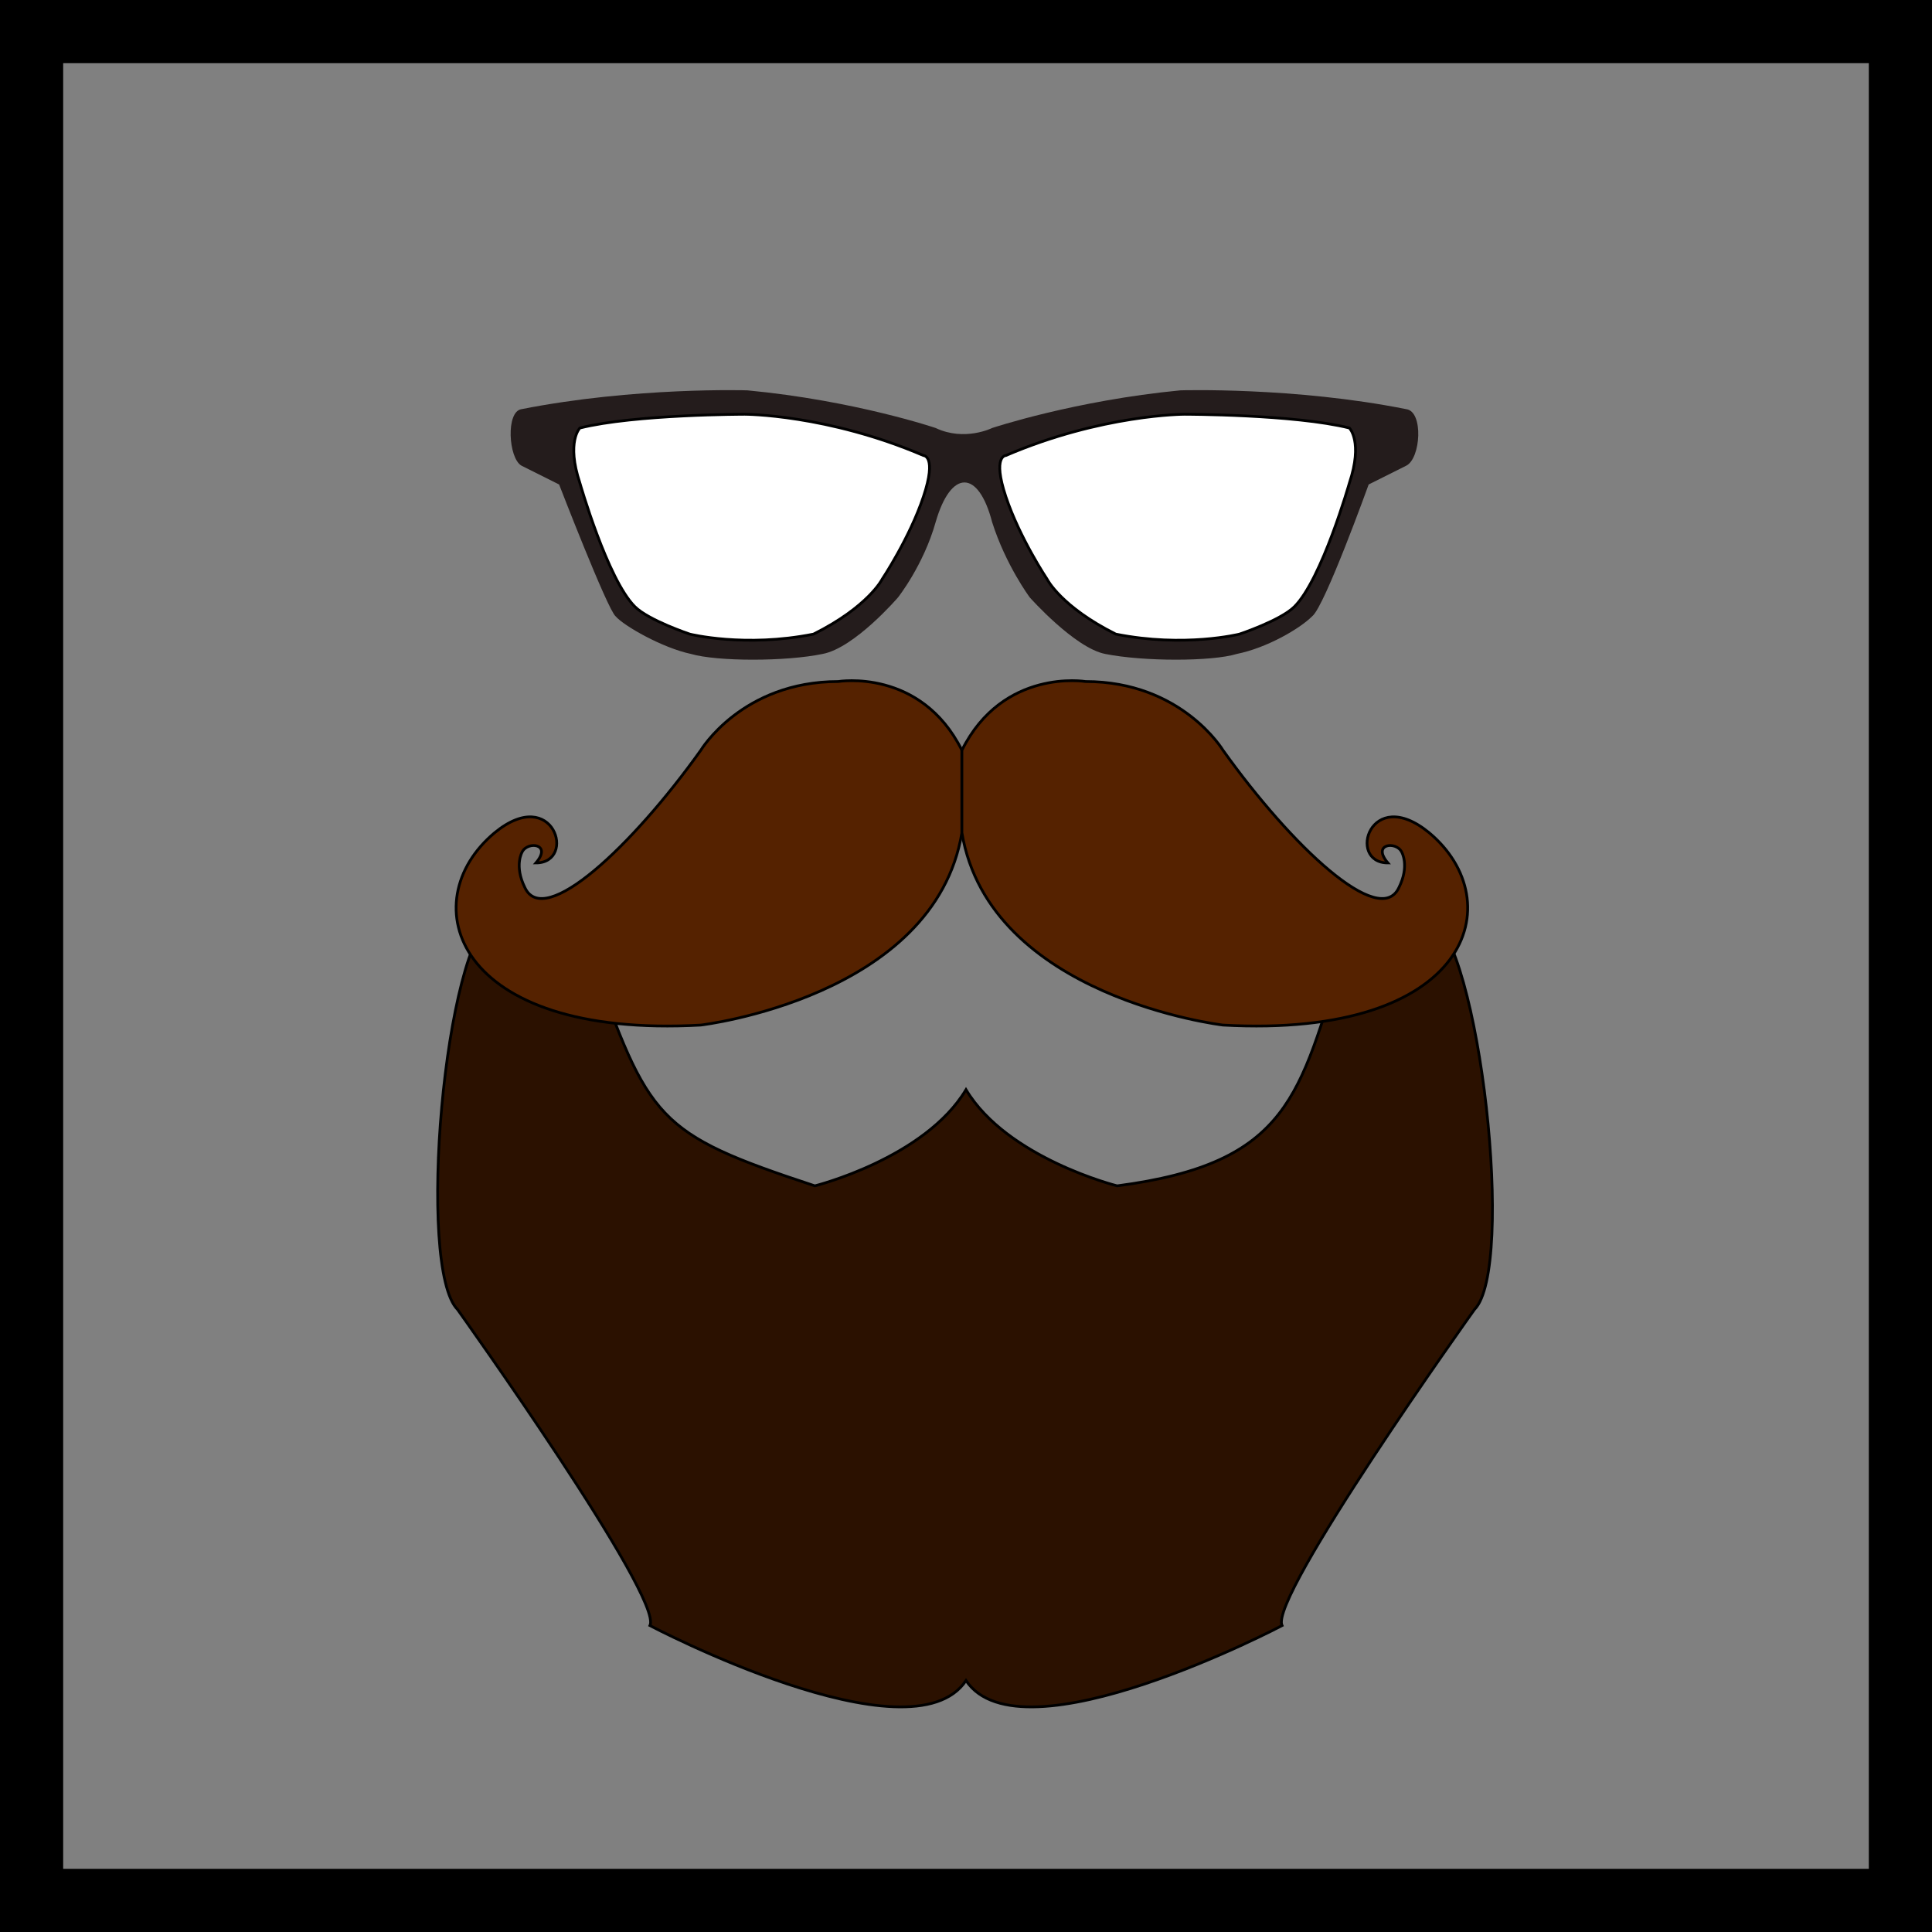 <?xml version="1.0" encoding="UTF-8" standalone="no"?>
<!-- Created with Inkscape (http://www.inkscape.org/) -->

<svg
   xmlns:dc="http://purl.org/dc/elements/1.1/"
   xmlns:cc="http://creativecommons.org/ns#"
   xmlns:rdf="http://www.w3.org/1999/02/22-rdf-syntax-ns#"
   xmlns:svg="http://www.w3.org/2000/svg"
   xmlns="http://www.w3.org/2000/svg"
   xmlns:xlink="http://www.w3.org/1999/xlink"
   xmlns:sodipodi="http://sodipodi.sourceforge.net/DTD/sodipodi-0.dtd"
   xmlns:inkscape="http://www.inkscape.org/namespaces/inkscape"
   width="702.986"
   height="702.986"
   id="svg2"
   version="1.1"
   inkscape:version="0.48.2 r9819"
   sodipodi:docname="C:\Users\Michael\SkyDrive\Documents\School\Fall 2013\CS360\WebApplication\BeardOSlogo_final.svg"
   inkscape:export-filename="C:\Users\Michael\repositories\AgileSprintBoard\Logo\BeardLogo_white_lenses.png"
   inkscape:export-xdpi="99.987778"
   inkscape:export-ydpi="99.987778">
  <rect width="100%" height="100%" fill="#808080" stroke="none"/>
  <defs
     id="defs4">
    <color-profile
       name="Agfa-:-Swop-Standard"
       xlink:href="C:\Windows\system32\spool\drivers\color\RSWOP.icm"
       id="color-profile4264" />
    <linearGradient
       id="linearGradient4042">
      <stop
         style="stop-color:#00ffff;stop-opacity:1;"
         offset="0"
         id="stop4044" />
      <stop
         style="stop-color:#0000ff;stop-opacity:0;"
         offset="1"
         id="stop4046" />
    </linearGradient>
    <linearGradient
       id="linearGradient4034">
      <stop
         style="stop-color:#00ffff;stop-opacity:1;"
         offset="0"
         id="stop4036" />
      <stop
         style="stop-color:#0000ff;stop-opacity:0;"
         offset="1"
         id="stop4038" />
    </linearGradient>
    <linearGradient
       id="linearGradient3992">
      <stop
         style="stop-color:#202476;stop-opacity:1;"
         offset="0"
         id="stop3994" />
      <stop
         id="stop4058"
         offset="0.5"
         style="stop-color:#7fffff;stop-opacity:1;" />
      <stop
         style="stop-color:#ff7b00;stop-opacity:0;"
         offset="1"
         id="stop3996" />
    </linearGradient>
    <inkscape:path-effect
       effect="knot"
       id="path-effect3818"
       is_visible="true"
       interruption_width="3"
       prop_to_stroke_width="true"
       add_stroke_width="true"
       add_other_stroke_width="true"
       switcher_size="15"
       crossing_points_vector="" />
    <linearGradient
       inkscape:collect="always"
       xlink:href="#linearGradient3992"
       id="linearGradient3998"
       x1="329.5"
       y1="225"
       x2="610.5"
       y2="225"
       gradientUnits="userSpaceOnUse" />
    <linearGradient
       inkscape:collect="always"
       xlink:href="#linearGradient3992"
       id="linearGradient4008"
       gradientUnits="userSpaceOnUse"
       x1="329.5"
       y1="225"
       x2="610.5"
       y2="225" />
    <linearGradient
       inkscape:collect="always"
       xlink:href="#linearGradient3992"
       id="linearGradient4010"
       gradientUnits="userSpaceOnUse"
       x1="329.5"
       y1="225"
       x2="610.5"
       y2="225" />
    <linearGradient
       inkscape:collect="always"
       xlink:href="#linearGradient4034"
       id="linearGradient4040"
       x1="484.5"
       y1="225"
       x2="610.5"
       y2="225"
       gradientUnits="userSpaceOnUse"
       gradientTransform="translate(-75,-80)" />
    <linearGradient
       inkscape:collect="always"
       xlink:href="#linearGradient4042"
       id="linearGradient4048"
       x1="329.5"
       y1="225"
       x2="455.5"
       y2="225"
       gradientUnits="userSpaceOnUse" />
    <linearGradient
       inkscape:collect="always"
       xlink:href="#linearGradient3992"
       id="linearGradient4056"
       x1="329.5"
       y1="225"
       x2="455.5"
       y2="225"
       gradientUnits="userSpaceOnUse" />
    <linearGradient
       inkscape:collect="always"
       xlink:href="#linearGradient4042-6"
       id="linearGradient4048-2"
       x1="329.5"
       y1="225"
       x2="455.5"
       y2="225"
       gradientUnits="userSpaceOnUse" />
    <linearGradient
       id="linearGradient4042-6">
      <stop
         style="stop-color:#00ffff;stop-opacity:1;"
         offset="0"
         id="stop4044-0" />
      <stop
         style="stop-color:#0000ff;stop-opacity:0;"
         offset="1"
         id="stop4046-4" />
    </linearGradient>
    <linearGradient
       inkscape:collect="always"
       xlink:href="#linearGradient3992-4"
       id="linearGradient4056-9"
       x1="329.5"
       y1="225"
       x2="455.5"
       y2="225"
       gradientUnits="userSpaceOnUse" />
    <linearGradient
       id="linearGradient3992-4">
      <stop
         style="stop-color:#202476;stop-opacity:1;"
         offset="0"
         id="stop3994-6" />
      <stop
         id="stop4058-0"
         offset="0.5"
         style="stop-color:#7fffff;stop-opacity:1;" />
      <stop
         style="stop-color:#ff7b00;stop-opacity:0;"
         offset="1"
         id="stop3996-3" />
    </linearGradient>
    <linearGradient
       gradientTransform="matrix(-1,0,0,1,940,0)"
       y2="225"
       x2="455.5"
       y1="225"
       x1="329.5"
       gradientUnits="userSpaceOnUse"
       id="linearGradient4080"
       xlink:href="#linearGradient4042-6"
       inkscape:collect="always" />
    <linearGradient
       gradientTransform="matrix(-1,0,0,1,940,0)"
       y2="225"
       x2="455.5"
       y1="225"
       x1="329.5"
       gradientUnits="userSpaceOnUse"
       id="linearGradient4082"
       xlink:href="#linearGradient3992-4"
       inkscape:collect="always" />
    <linearGradient
       inkscape:collect="always"
       xlink:href="#linearGradient4042-6"
       id="linearGradient3810"
       x1="484.5"
       y1="225"
       x2="610.5"
       y2="225"
       gradientUnits="userSpaceOnUse" />
    <linearGradient
       inkscape:collect="always"
       xlink:href="#linearGradient4042"
       id="linearGradient4004"
       gradientUnits="userSpaceOnUse"
       x1="329.5"
       y1="225"
       x2="455.5"
       y2="225" />
    <linearGradient
       inkscape:collect="always"
       xlink:href="#linearGradient3992"
       id="linearGradient4006"
       gradientUnits="userSpaceOnUse"
       x1="329.5"
       y1="225"
       x2="455.5"
       y2="225" />
    <linearGradient
       inkscape:collect="always"
       xlink:href="#linearGradient3992-4"
       id="linearGradient4009"
       gradientUnits="userSpaceOnUse"
       gradientTransform="matrix(-1,0,0,1,940,0)"
       x1="329.5"
       y1="225"
       x2="455.5"
       y2="225" />
  </defs>
  <sodipodi:namedview
     id="base"
     pagecolor="#ffffff"
     bordercolor="#666666"
     borderopacity="1.0"
     inkscape:pageopacity="0"
     inkscape:pageshadow="2"
     inkscape:zoom="0.70710678"
     inkscape:cx="160.94514"
     inkscape:cy="342.52016"
     inkscape:document-units="px"
     inkscape:current-layer="layer6"
     showgrid="true"
     inkscape:snap-global="true"
     inkscape:window-width="1366"
     inkscape:window-height="716"
     inkscape:window-x="-8"
     inkscape:window-y="-8"
     inkscape:window-maximized="1"
     inkscape:snap-grids="true"
     fit-margin-top="0"
     fit-margin-left="0"
     fit-margin-right="0"
     fit-margin-bottom="0"
     showborder="false"
     inkscape:showpageshadow="false">
    <inkscape:grid
       type="xygrid"
       id="grid3026"
       empspacing="5"
       visible="true"
       enabled="true"
       snapvisiblegridlinesonly="true" />
  </sodipodi:namedview>
  <g
     inkscape:groupmode="layer"
     id="layer9"
     inkscape:label="Round Border"
     style="display:none">
    <path
       sodipodi:type="arc"
       style="fill:none;stroke:#000000;stroke-width:24;stroke-miterlimit:4;stroke-opacity:1;stroke-dasharray:none"
       id="path3068"
       sodipodi:cx="355"
       sodipodi:cy="357.9859"
       sodipodi:rx="335"
       sodipodi:ry="335"
       d="m 690,357.986 a 335,335 0 1 1 -670,0 335,335 0 1 1 670,0 z"
       transform="matrix(1.015,0,0,1.015,-10.298,-10.343)" />
  </g>
  <g
     inkscape:groupmode="layer"
     id="layer6"
     inkscape:label="Square Border"
     style="display:inline"
     transform="translate(-118.507,-33.507)">
    <rect
       style="fill:none;stroke:#000000;stroke-width:22.986;stroke-miterlimit:4;stroke-opacity:1;stroke-dasharray:none"
       id="rect3943"
       width="680"
       height="680"
       x="130"
       y="45" />
  </g>
  <g
     inkscape:groupmode="layer"
     id="layer2"
     inkscape:label="Beard"
     style="display:none"
     transform="translate(-118.507,-33.507)">
    <path
       style="fill:#502d16;stroke:none;display:inline"
       d="M 413.463,462.304 373.079,438.074 340.772,341.153 308.466,325 284.235,510.765 356.926,623.839 470,672.299 583.074,623.839 655.765,510.765 631.534,325 599.228,341.153 574.997,438.074 526.537,462.304 470,446.151 z"
       id="path3030"
       inkscape:connector-curvature="0"
       sodipodi:nodetypes="ccccccccccccccc" />
  </g>
  <g
     inkscape:groupmode="layer"
     id="layer8"
     inkscape:label="Teeth"
     transform="translate(-118.507,-33.507)"
     style="display:none">
    <path
       style="fill:#000000;stroke:none"
       d="m 413.964,376.57 0.814,18.451 23.063,14.109 62.406,-2.985 46.398,-24.149 1.357,-8.954 z"
       id="path3930"
       inkscape:connector-curvature="0" />
    <path
       style="fill:#ffffff;fill-opacity:1;stroke:#000000;stroke-width:1px;stroke-linecap:butt;stroke-linejoin:miter;stroke-opacity:1"
       d="m 463.14,380.61 c -0.587,-2.102 -1.714,-4.245 -3.453,-5.564 -1.645,-1.248 -3.884,-1.767 -5.948,-1.727 -2.224,0.044 -4.725,0.571 -6.331,2.11 -2.075,1.989 -2.615,5.22 -3.07,8.058 -0.659,4.109 -0.831,8.554 0.576,12.471 0.54,1.505 1.41,3.204 2.878,3.837 4.67,2.013 11.75,2.048 15.157,-1.727 3.899,-4.321 1.757,-11.854 0.192,-17.459 z"
       id="path3896"
       inkscape:connector-curvature="0"
       sodipodi:nodetypes="sssssssss" />
    <path
       style="fill:#ffffff;fill-opacity:1;stroke:#000000;stroke-width:1px;stroke-linecap:butt;stroke-linejoin:miter;stroke-opacity:1"
       d="m 472.157,376.965 c -4.184,5.736 -5.328,16.201 -0.384,21.297 3.652,3.764 11.049,2.551 15.733,0.192 1.268,-0.639 2.011,-2.118 2.494,-3.453 0.939,-2.592 0.885,-5.511 0.576,-8.25 -0.42,-3.719 -0.593,-8.119 -3.262,-10.744 -1.66,-1.633 -4.388,-1.977 -6.715,-1.919 -2.972,0.075 -6.69,0.476 -8.442,2.878 z"
       id="path3898"
       inkscape:connector-curvature="0"
       sodipodi:nodetypes="ssssssss" />
    <path
       style="fill:#ffffff;stroke:#000000;stroke-width:1px;stroke-linecap:butt;stroke-linejoin:miter;stroke-opacity:1"
       d="m 493.645,376.39 c -2.193,2.787 -1.263,7.007 -1.343,10.552 -0.071,3.143 -1.501,7.224 0.767,9.401 3.417,3.28 10.648,3.711 14.198,0.576 1.731,-1.53 0.795,-4.607 0.576,-6.907 -0.472,-4.959 -0.255,-11.139 -4.029,-14.39 -1.563,-1.346 -4.092,-1.014 -6.14,-0.767 -1.427,0.172 -3.14,0.405 -4.029,1.535 z"
       id="path3902"
       inkscape:connector-curvature="0"
       sodipodi:nodetypes="ssssssss" />
    <path
       style="fill:#ffffff;stroke:#000000;stroke-width:1px;stroke-linecap:butt;stroke-linejoin:miter;stroke-opacity:1"
       d="m 522.424,375.238 c 2.967,4.336 0.772,10.772 -0.959,15.733 -0.772,2.211 -1.749,5.219 -4.029,5.756 -3.259,0.767 -7.114,-1.919 -8.826,-4.797 -1.732,-2.913 -0.834,-6.883 0,-10.169 0.627,-2.469 1.632,-5.155 3.645,-6.715 1.459,-1.131 3.527,-1.403 5.372,-1.343 1.678,0.054 3.849,0.149 4.797,1.535 z"
       id="path3904"
       inkscape:connector-curvature="0"
       sodipodi:nodetypes="ssssssss" />
    <path
       style="fill:#ffffff;stroke:#000000;stroke-width:1px;stroke-linecap:butt;stroke-linejoin:miter;stroke-opacity:1"
       d="m 530.674,375.43 c -3.837,-0.388 -7.205,3.983 -8.826,7.483 -1.21,2.611 -1.45,6.148 0,8.634 0.852,1.459 2.73,2.34 4.413,2.494 1.954,0.179 4.224,-0.486 5.564,-1.919 2.67,-2.856 3.849,-7.489 3.07,-11.32 -0.454,-2.232 -1.955,-5.143 -4.221,-5.372 z"
       id="path3906"
       inkscape:connector-curvature="0"
       sodipodi:nodetypes="sssssss" />
    <path
       style="fill:#ffffff;stroke:#000000;stroke-width:1px;stroke-linecap:butt;stroke-linejoin:miter;stroke-opacity:1"
       d="m 539.308,374.471 c -2.611,0.596 -3.36,4.252 -4.413,6.715 -1.006,2.354 -2.967,5.244 -1.727,7.483 0.951,1.716 3.656,2.377 5.564,1.919 2.419,-0.581 4.355,-3.025 5.18,-5.372 0.938,-2.665 0.735,-6.049 -0.767,-8.442 -0.793,-1.263 -2.383,-2.634 -3.837,-2.302 z"
       id="path3908"
       inkscape:connector-curvature="0"
       sodipodi:nodetypes="sssssss" />
    <path
       style="fill:#ffffff;stroke:#000000;stroke-width:1px;stroke-linecap:butt;stroke-linejoin:miter;stroke-opacity:1"
       d="m 437.238,377.157 c -2.09,0.408 -3.302,2.875 -4.221,4.797 -1.791,3.747 -2.718,8.171 -2.11,12.279 0.272,1.839 0.853,4.115 2.494,4.988 3.074,1.636 7.467,0.595 10.36,-1.343 0.857,-0.574 1.345,-1.672 1.535,-2.686 0.714,-3.814 -0.589,-7.802 -1.727,-11.512 -0.478,-1.559 -0.968,-3.25 -2.11,-4.413 -1.103,-1.122 -2.677,-2.412 -4.221,-2.11 z"
       id="path3910"
       inkscape:connector-curvature="0"
       sodipodi:nodetypes="sssssssss" />
    <path
       style="fill:#ffffff;stroke:#000000;stroke-width:1px;stroke-linecap:butt;stroke-linejoin:miter;stroke-opacity:1"
       d="m 420.547,391.355 c 0.182,1.718 1.235,4.205 -0.192,5.18 -1.286,0.879 -3.374,-0.374 -4.413,-1.535 -2.886,-3.226 -2.634,-8.341 -2.878,-12.663 -0.065,-1.156 -0.352,-2.559 0.384,-3.453 0.809,-0.985 2.532,-1.771 3.645,-1.151 4.092,2.28 2.96,8.964 3.453,13.622 z"
       id="path3914"
       inkscape:connector-curvature="0"
       sodipodi:nodetypes="sssssss" />
    <path
       style="fill:#ffffff;stroke:#000000;stroke-width:1px;stroke-linecap:butt;stroke-linejoin:miter;stroke-opacity:1"
       d="m 421.122,376.773 c -2.256,1.667 -3.449,4.869 -3.453,7.674 -0.01,5.812 2.301,12.645 7.099,15.924 1.11,0.759 2.916,0.947 4.029,0.192 1.791,-1.215 1.62,-4.032 2.11,-6.14 0.921,-3.956 3.154,-8.362 1.535,-12.087 -1.351,-3.109 -4.965,-5.108 -8.25,-5.948 -0.999,-0.255 -2.24,-0.229 -3.07,0.384 z"
       id="path3912"
       inkscape:connector-curvature="0"
       sodipodi:nodetypes="ssssssss" />
    <path
       style="fill:#ffffff;stroke:#000000;stroke-width:1px;stroke-linecap:butt;stroke-linejoin:miter;stroke-opacity:1"
       d="m 435.799,407.183 c -1.026,-2.083 1.148,-4.687 2.686,-6.427 0.512,-0.58 1.251,-1.276 2.015,-1.151 1.9,0.311 2.961,2.603 3.837,4.317 0.671,1.312 1.051,2.846 0.959,4.317 -0.029,0.474 -0.059,1.122 -0.48,1.343 -2.753,1.447 -7.644,0.392 -9.017,-2.398 z"
       id="path3916"
       inkscape:connector-curvature="0"
       sodipodi:nodetypes="sssssss" />
    <path
       style="fill:#ffffff;stroke:#000000;stroke-width:1px;stroke-linecap:butt;stroke-linejoin:miter;stroke-opacity:1"
       d="m 445.201,405.073 c 0.708,-1.82 2.736,-2.923 4.509,-3.741 1.356,-0.626 3.004,-1.263 4.413,-0.767 1.688,0.594 2.903,2.36 3.549,4.029 0.682,1.76 1.435,4.33 0.096,5.66 -2.815,2.794 -8.938,2.355 -11.895,-0.288 -1.227,-1.097 -1.268,-3.358 -0.671,-4.892 z"
       id="path3918"
       inkscape:connector-curvature="0"
       sodipodi:nodetypes="sssssss" />
    <path
       style="fill:#ffffff;stroke:#000000;stroke-width:1px;stroke-linecap:butt;stroke-linejoin:miter;stroke-opacity:1"
       d="m 458.439,404.785 c 0.203,-0.576 0.698,-1.075 1.247,-1.343 2.395,-1.166 5.43,-1.499 7.962,-0.672 0.926,0.303 1.72,1.074 2.206,1.919 0.927,1.608 2.095,3.93 1.055,5.468 -1.131,1.673 -3.928,1.145 -5.948,1.151 -2.082,0.006 -4.754,0.403 -6.14,-1.151 -1.195,-1.34 -0.98,-3.679 -0.384,-5.372 z"
       id="path3920"
       inkscape:connector-curvature="0"
       sodipodi:nodetypes="ssssssss" />
    <path
       style="fill:#ffffff;stroke:#000000;stroke-width:1px;stroke-linecap:butt;stroke-linejoin:miter;stroke-opacity:1"
       d="m 471.965,410.061 c -1.68,-1.544 -1.753,-4.802 -0.672,-6.811 0.651,-1.209 2.326,-1.537 3.645,-1.919 2.342,-0.678 5.064,-1.567 7.291,-0.576 1.104,0.492 1.847,1.724 2.206,2.878 0.571,1.834 1.007,4.336 -0.288,5.756 -1.219,1.336 -3.567,0.652 -5.372,0.767 -2.266,0.145 -5.139,1.441 -6.811,-0.096 z"
       id="path3922"
       inkscape:connector-curvature="0"
       sodipodi:nodetypes="ssssssss" />
    <path
       style="fill:#ffffff;stroke:#000000;stroke-width:1px;stroke-linecap:butt;stroke-linejoin:miter;stroke-opacity:1"
       d="m 487.698,408.91 c -1.241,-0.286 -2.5,-1.216 -2.974,-2.398 -0.731,-1.826 -0.506,-4.352 0.767,-5.852 0.93,-1.095 2.692,-1.147 4.125,-1.247 3.131,-0.22 6.58,-0.118 9.305,1.439 0.789,0.451 1.475,1.237 1.727,2.11 0.286,0.991 0.308,2.305 -0.384,3.07 -2.882,3.188 -8.379,3.844 -12.567,2.878 z"
       id="path3924"
       inkscape:connector-curvature="0"
       sodipodi:nodetypes="ssssssss" />
    <path
       style="fill:#ffffff;stroke:#000000;stroke-width:1px;stroke-linecap:butt;stroke-linejoin:miter;stroke-opacity:1"
       d="m 510.817,401.715 c 0.047,-2.661 -4.209,-3.29 -6.523,-4.605 -0.548,-0.311 -1.111,-0.901 -1.727,-0.767 -1.837,0.399 -3.419,2.369 -3.741,4.221 -0.295,1.696 0.457,3.885 1.919,4.797 1.442,0.899 3.475,0.163 5.084,-0.384 1.881,-0.639 4.953,-1.275 4.988,-3.262 z"
       id="path3926"
       inkscape:connector-curvature="0"
       sodipodi:nodetypes="sssssss" />
    <path
       style="fill:#c83737;stroke:#000000;stroke-width:1px;stroke-linecap:butt;stroke-linejoin:miter;stroke-opacity:1"
       d="m 415.75,376.006 c -1.044,2.678 0.196,8.028 3.07,8.058 2.553,0.027 0.803,-5.611 2.878,-7.099 0.885,-0.635 2.231,-0.545 3.262,-0.192 1.286,0.441 2.011,1.834 3.07,2.686 1.425,1.147 2.589,3.398 4.413,3.262 2.165,-0.161 2.51,-4.036 4.605,-4.605 1.467,-0.398 3.218,0.212 4.413,1.151 1.485,1.167 0.798,5.042 2.686,4.988 3.175,-0.091 1.587,-6.604 4.029,-8.634 1.575,-1.309 3.9,-1.561 5.948,-1.535 1.862,0.024 3.932,0.354 5.372,1.535 1.946,1.596 2.201,4.532 3.453,6.715 0.415,0.723 0.576,1.783 1.343,2.11 1.5,0.64 3.264,-0.403 4.797,-0.959 0.753,-0.274 1.589,-0.543 2.11,-1.151 1.106,-1.29 0.515,-3.605 1.727,-4.797 1.975,-1.943 5.096,-2.676 7.866,-2.686 2.225,-0.008 4.736,0.56 6.331,2.11 2.003,1.945 1.325,5.546 2.878,7.866 0.579,0.865 1.312,2.432 2.302,2.11 3.352,-1.088 -0.326,-7.814 2.11,-10.36 0.912,-0.953 2.526,-0.821 3.837,-0.959 1.845,-0.195 4.067,-0.905 5.564,0.192 3.394,2.486 0.03,12.265 4.221,11.895 2.325,-0.205 0.239,-4.758 1.151,-6.907 0.839,-1.978 2.056,-3.979 3.837,-5.18 1.479,-0.998 3.405,-1.513 5.18,-1.343 1.481,0.142 3.253,0.65 4.029,1.919 1.168,1.91 -2.169,5.664 -0.192,6.715 3.197,1.699 5.229,-6.752 8.826,-6.331 1.936,0.226 1.889,4.362 3.837,4.413 2.577,0.067 2.822,-5.184 5.372,-5.564 1.302,-0.194 2.138,1.988 3.453,1.919 2.108,-0.112 4.943,-1.547 5.18,-3.645 0.193,-1.71 -1.895,-3.107 -3.453,-3.837 -6.027,-2.824 -13.322,-0.197 -19.953,-0.767 -7.2,-0.619 -14.263,-2.73 -21.488,-2.878 -7.641,-0.157 -15.206,1.597 -22.831,2.11 -13.603,0.916 -27.275,0.642 -40.866,1.727 -5.456,0.436 -11.064,0.351 -16.308,1.919 -2.877,0.86 -6.968,1.231 -8.058,4.029 z"
       id="path3928"
       inkscape:connector-curvature="0"
       sodipodi:nodetypes="ssssssssssssssssssssssssssssssssssssssssss" />
  </g>
  <g
     inkscape:groupmode="layer"
     id="layer7"
     inkscape:label="Beard Smooth"
     style="display:inline"
     transform="translate(-118.507,-33.507)">
    <path
       style="fill:#2b1100;stroke:#000000;stroke-opacity:1;display:inline"
       d="m 415,465 c -57.833,-19.074 -60.28,-23.781 -81.493,-83.507 0,0 -18.386,-29.926 -35,-15 C 280.121,376.567 270,495 285,510 c 0,0 75,105 70,115 0,0 95,50 115,20 20,30 115,-20 115,-20 -5,-10 70,-115 70,-115 15,-15 2.052,-133.433 -16.493,-143.507 -16.455,-14.926 -31.455,15.074 -31.455,15.074 C 591.296,431.483 588.006,456.782 525,465 c 0,0 -40,-10 -55,-35 -15,25 -55,35 -55,35 z"
       id="path3030-0"
       inkscape:connector-curvature="0"
       sodipodi:nodetypes="ccccccccccccc" />
  </g>
  <g
     inkscape:groupmode="layer"
     id="layer3"
     inkscape:label="Stache"
     style="display:none"
     transform="translate(-118.507,-33.507)">
    <path
       style="fill:#552200;stroke:#000000;stroke-opacity:1;display:inline"
       d="M 470,350 C 440,410 364.993,376.506 324.619,349.153 300,338 295,273 268.082,300.693 235,328 240,298 276.159,284.54 c 0,0 33.841,-16.54 88.844,32.307 C 390,338 425,288 470,308.77 z"
       id="path3822"
       inkscape:connector-curvature="0"
       sodipodi:nodetypes="ccccccc" />
    <path
       style="fill:#552200;stroke:#000000;stroke-opacity:1;display:inline"
       d="m 470,350 c 30,60 105.007,26.506 145.381,-0.847 C 640,338 645,273 671.918,300.693 705,328 700,298 663.841,284.54 c 0,0 -33.841,-16.54 -88.844,32.307 C 550,338 515,288 470,308.77 z"
       id="path3822-4"
       inkscape:connector-curvature="0"
       sodipodi:nodetypes="ccccccc" />
  </g>
  <g
     transform="translate(-118.507,-33.507)"
     style="display:inline"
     inkscape:label="Stache curly"
     id="g3137"
     inkscape:groupmode="layer">
    <path
       style="fill:#552200;stroke:#000000;stroke-width:1px;stroke-linecap:butt;stroke-linejoin:miter;stroke-opacity:1"
       d="m 350,272.986 0,30 c -10,60 -95,70 -95,70 -90,5 -105,-45 -75,-70 21.535,-17.674 30,11 15,11 6,-7 -3,-8 -5,-4 0,0 -3,5 1,13 7,15 39,-15 64,-50 0,0 15,-25 50,-25 0,0 30,-5 45,25 z"
       id="path3155"
       inkscape:connector-curvature="0"
       transform="translate(118.507,33.507)"
       sodipodi:nodetypes="cccccccccc" />
    <path
       style="fill:#552200;stroke:#000000;stroke-width:1px;stroke-linecap:butt;stroke-linejoin:miter;stroke-opacity:1;display:inline"
       d="m 468.507,306.493 0,30 c 10,60 95,70 95,70 90,5 105,-45 75,-70 -21.535,-17.674 -30,11 -15,11 -6,-7 3,-8 5,-4 0,0 3,5 -1,13 -7,15 -39,-15 -64,-50 0,0 -15,-25 -50,-25 0,0 -30,-5 -45,25 z"
       id="path3155-1"
       inkscape:connector-curvature="0"
       sodipodi:nodetypes="cccccccccc" />
  </g>
  <g
     inkscape:groupmode="layer"
     id="layer4"
     inkscape:label="Glasses - blue gradient lenses"
     style="display:none"
     transform="translate(-118.507,-33.507)">
    <path
       style="fill:#241c1c;stroke:none"
       d="M 459.449,224.252 C 455,240 445.748,251.654 445.748,251.654 c 0,0 -15.748,18.346 -27.402,20.551 C 405,275 380,275 370.393,272.205 360,270 346,262 342.992,258.504 340,256 322.441,210.551 322.441,210.551 L 308.74,203.701 C 304,201 303,184 308.74,183.15 350,175 390.945,176.299 390.945,176.299 430,180 459.449,190 459.449,190 470,195 480,190 480,190 c 0,0 30,-10 68.504,-13.701 0,0 41.496,-1.299 82.205,6.85 C 637,184 636,201 630.709,203.701 l -13.701,6.85 c 0,0 -16.008,44.449 -20.551,47.953 C 592,263 580,270 569.055,272.205 560,275 535,275 521.102,272.205 510,270 493.701,251.654 493.701,251.654 493.701,251.654 485,240 480,224.252 475,205 465,205 459.449,224.252 z"
       id="path3876"
       inkscape:connector-curvature="0"
       sodipodi:nodetypes="ccccccccccccccccccccc" />
    <path
       style="fill:url(#linearGradient4004);fill-opacity:1;stroke:url(#linearGradient4006);stroke-width:1px;stroke-linecap:butt;stroke-linejoin:miter;stroke-opacity:1"
       d="m 330,190 c 20,-5 60,-5 60,-5 0,0 30,0 65,15 0,0 5,0 0,15 -5,15 -15,30 -15,30 0,0 -5,10 -25,20 -25,5 -45,0 -45,0 0,0 -15,-5 -20,-10 -10,-10 -20,-45 -20,-45 -5,-15 0,-20 0,-20 z"
       id="path3947"
       inkscape:connector-curvature="0"
       sodipodi:nodetypes="cccccccccc" />
    <path
       style="fill:url(#linearGradient3810);fill-opacity:1;stroke:url(#linearGradient4009);stroke-width:1px;stroke-linecap:butt;stroke-linejoin:miter;stroke-opacity:1"
       d="m 610,190 c -20,-5 -60,-5 -60,-5 0,0 -30,0 -65,15 0,0 -5,0 0,15 5,15 15,30 15,30 0,0 5,10 25,20 25,5 45,0 45,0 0,0 15,-5 20,-10 10,-10 20,-45 20,-45 5,-15 0,-20 0,-20 z"
       id="path3947-6"
       inkscape:connector-curvature="0"
       sodipodi:nodetypes="cccccccccc" />
  </g>
  <g
     inkscape:groupmode="layer"
     id="layer1"
     inkscape:label="Glasses - White Lenses"
     style="display:inline">
    <path
       style="fill:#241c1c;stroke:none;display:inline"
       d="m 340.449,189.986 c -4.449,15.748 -13.701,27.402 -13.701,27.402 0,0 -15.748,18.346 -27.402,20.551 -13.346,2.795 -38.346,2.795 -47.953,0 C 241,235.734 227,227.734 223.992,224.238 221,221.734 203.441,176.285 203.441,176.285 l -13.701,-6.85 c -4.74,-2.701 -5.74,-19.701 0,-20.551 41.26,-8.15 82.205,-6.85 82.205,-6.85 39.055,3.701 68.504,13.701 68.504,13.701 10.551,5 20.551,0 20.551,0 0,0 30,-10 68.504,-13.701 0,0 41.496,-1.299 82.205,6.85 6.291,0.85 5.291,17.85 0,20.551 l -13.701,6.85 c 0,0 -16.008,44.449 -20.551,47.953 C 473,228.734 461,235.734 450.055,237.939 441,240.734 416,240.734 402.102,237.939 391,235.734 374.701,217.388 374.701,217.388 c 0,0 -8.701,-11.654 -13.701,-27.402 -5,-19.252 -15,-19.252 -20.551,0 z"
       id="path3876-7"
       inkscape:connector-curvature="0"
       sodipodi:nodetypes="ccccccccccccccccccccc" />
    <path
       style="fill:#ffffff;fill-opacity:1;stroke:#000000;stroke-width:1px;stroke-linecap:butt;stroke-linejoin:miter;stroke-opacity:1;display:inline"
       d="m 211,155.734 c 20,-5 60,-5 60,-5 0,0 30,0 65,15 0,0 5,0 0,15 -5,15 -15,30 -15,30 0,0 -5,10 -25,20 -25,5 -45,0 -45,0 0,0 -15,-5 -20,-10 -10,-10 -20,-45 -20,-45 -5,-15 0,-20 0,-20 z"
       id="path3947-1"
       inkscape:connector-curvature="0"
       sodipodi:nodetypes="cccccccccc" />
    <path
       style="fill:#ffffff;fill-opacity:1;stroke:#000000;stroke-width:1px;stroke-linecap:butt;stroke-linejoin:miter;stroke-opacity:1;display:inline"
       d="m 491,155.734 c -20,-5 -60,-5 -60,-5 0,0 -30,0 -65,15 0,0 -5,0 0,15 5,15 15,30 15,30 0,0 5,10 25,20 25,5 45,0 45,0 0,0 15,-5 20,-10 10,-10 20,-45 20,-45 5,-15 0,-20 0,-20 z"
       id="path3947-6-1"
       inkscape:connector-curvature="0"
       sodipodi:nodetypes="cccccccccc" />
  </g>
  <g
     inkscape:label="Glasses"
     id="g4113"
     inkscape:groupmode="layer"
     style="display:none"
     transform="translate(-118.507,-33.507)">
    <path
       sodipodi:nodetypes="cccccccccccccccccccccc"
       inkscape:connector-curvature="0"
       id="path4115"
       d="m 459.449,224.252 -13.701,27.402 -27.402,20.551 -47.953,0 -27.402,-13.701 -20.551,-47.953 -13.701,-6.85 0,-20.551 82.205,-6.85 L 459.449,190 480,190 l 68.504,-13.701 82.205,6.85 0,20.551 -13.701,6.85 -20.551,47.953 -27.402,13.701 -47.953,0 L 493.701,251.654 480,224.252 470,215 z"
       style="fill:#241c1c;stroke:#ffffff;stroke-width:1.37px;stroke-linecap:butt;stroke-linejoin:miter;stroke-opacity:1" />
    <path
       inkscape:connector-curvature="0"
       id="path4117"
       d="m 330,200 0,-10 60,-5 65,15 0,15 -15,30 -25,20 -45,0 -20,-10 -20,-45 0,-10"
       style="fill:url(#linearGradient4048);fill-opacity:1;stroke:url(#linearGradient4056);stroke-width:1px;stroke-linecap:butt;stroke-linejoin:miter;stroke-opacity:1" />
    <path
       inkscape:connector-curvature="0"
       id="path4119"
       d="m 610,200 0,-10 -60,-5 -65,15 0,15 15,30 25,20 45,0 20,-10 20,-45 0,-10"
       style="fill:url(#linearGradient4080);fill-opacity:1;stroke:url(#linearGradient4082);stroke-width:1px;stroke-linecap:butt;stroke-linejoin:miter;stroke-opacity:1" />
  </g>
  <g
     inkscape:groupmode="layer"
     id="layer5"
     inkscape:label="Border"
     style="display:none"
     transform="translate(-118.507,-33.507)">
    <path
       sodipodi:type="arc"
       style="fill:none;stroke:#000000;stroke-width:34.915;stroke-miterlimit:4;stroke-opacity:1;stroke-dasharray:none"
       id="path3921"
       sodipodi:cx="610"
       sodipodi:cy="495"
       sodipodi:rx="470"
       sodipodi:ry="470"
       d="M 1080,495 C 1080,754.574 869.574,965 610,965 350.426,965 140,754.574 140,495 140,235.426 350.426,25 610,25 c 259.574,0 470,210.426 470,470 z"
       transform="matrix(0.687,0,0,0.687,50.698,41.678)" />
  </g>
</svg>
